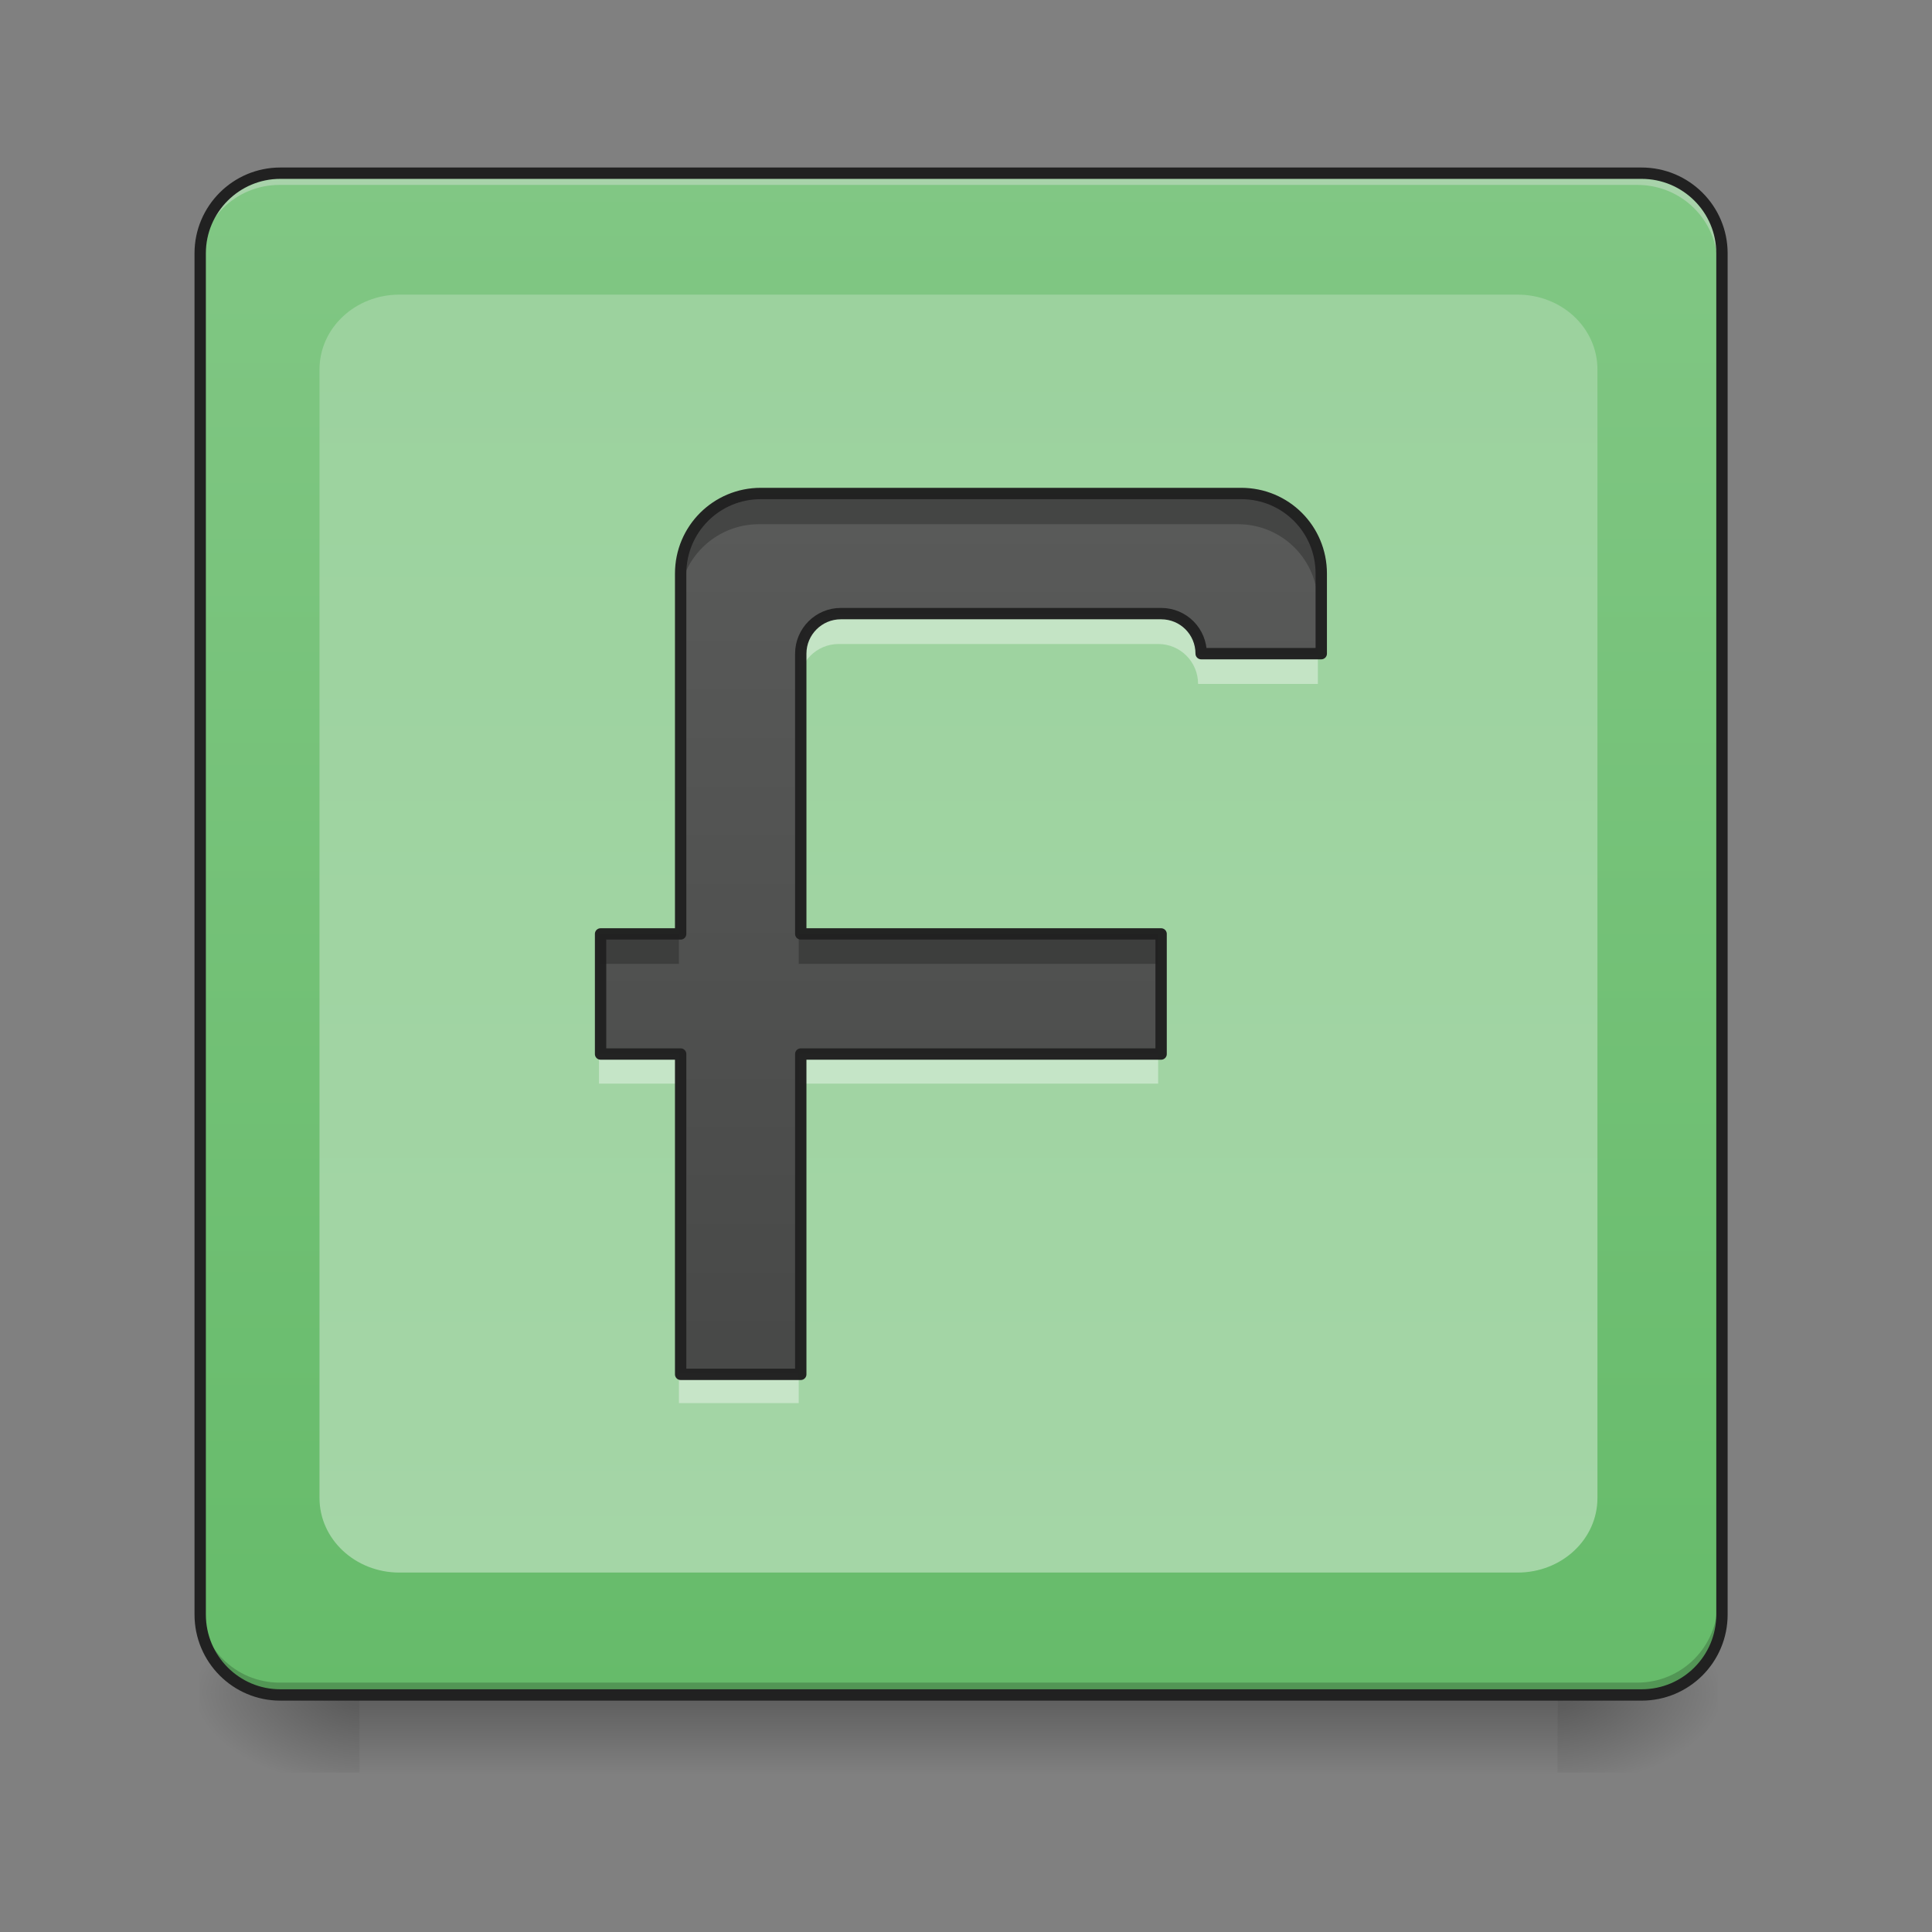 <?xml version="1.0" encoding="UTF-8"?>
<svg xmlns="http://www.w3.org/2000/svg" xmlns:xlink="http://www.w3.org/1999/xlink" width="24px" height="24px" viewBox="0 0 24 24" version="1.1">
<rect x="0" y="0" width="24" height="24" fill="#808080" stroke="none"/>
<defs>
<linearGradient id="linear0" gradientUnits="userSpaceOnUse" x1="254" y1="233.5" x2="254" y2="254.667" gradientTransform="matrix(0.047,0,0,0.047,-0,10.079)">
<stop offset="0" style="stop-color:rgb(0%,0%,0%);stop-opacity:0.275;"/>
<stop offset="1" style="stop-color:rgb(0%,0%,0%);stop-opacity:0;"/>
</linearGradient>
<radialGradient id="radial0" gradientUnits="userSpaceOnUse" cx="450.909" cy="189.579" fx="450.909" fy="189.579" r="21.167" gradientTransform="matrix(0,-0.059,-0.105,-0,39.098,47.696)">
<stop offset="0" style="stop-color:rgb(0%,0%,0%);stop-opacity:0.314;"/>
<stop offset="0.222" style="stop-color:rgb(0%,0%,0%);stop-opacity:0.275;"/>
<stop offset="1" style="stop-color:rgb(0%,0%,0%);stop-opacity:0;"/>
</radialGradient>
<radialGradient id="radial1" gradientUnits="userSpaceOnUse" cx="450.909" cy="189.579" fx="450.909" fy="189.579" r="21.167" gradientTransform="matrix(-0,0.059,0.105,0,-15.283,-5.646)">
<stop offset="0" style="stop-color:rgb(0%,0%,0%);stop-opacity:0.314;"/>
<stop offset="0.222" style="stop-color:rgb(0%,0%,0%);stop-opacity:0.275;"/>
<stop offset="1" style="stop-color:rgb(0%,0%,0%);stop-opacity:0;"/>
</radialGradient>
<radialGradient id="radial2" gradientUnits="userSpaceOnUse" cx="450.909" cy="189.579" fx="450.909" fy="189.579" r="21.167" gradientTransform="matrix(-0,-0.059,0.105,-0,-15.283,47.696)">
<stop offset="0" style="stop-color:rgb(0%,0%,0%);stop-opacity:0.314;"/>
<stop offset="0.222" style="stop-color:rgb(0%,0%,0%);stop-opacity:0.275;"/>
<stop offset="1" style="stop-color:rgb(0%,0%,0%);stop-opacity:0;"/>
</radialGradient>
<radialGradient id="radial3" gradientUnits="userSpaceOnUse" cx="450.909" cy="189.579" fx="450.909" fy="189.579" r="21.167" gradientTransform="matrix(0,0.059,-0.105,0,39.098,-5.646)">
<stop offset="0" style="stop-color:rgb(0%,0%,0%);stop-opacity:0.314;"/>
<stop offset="0.222" style="stop-color:rgb(0%,0%,0%);stop-opacity:0.275;"/>
<stop offset="1" style="stop-color:rgb(0%,0%,0%);stop-opacity:0;"/>
</radialGradient>
<linearGradient id="linear1" gradientUnits="userSpaceOnUse" x1="285.75" y1="233.5" x2="285.75" y2="-168.667" gradientTransform="matrix(0.047,0,0,0.047,0,10.079)">
<stop offset="0" style="stop-color:rgb(40%,73.333%,41.569%);stop-opacity:1;"/>
<stop offset="1" style="stop-color:rgb(50.588%,78.039%,51.765%);stop-opacity:1;"/>
</linearGradient>
<linearGradient id="linear2" gradientUnits="userSpaceOnUse" x1="254" y1="-1184.667" x2="254" y2="233.5" gradientTransform="matrix(0.047,0,0,0.047,0,10.079)">
<stop offset="0" style="stop-color:rgb(50.588%,78.039%,51.765%);stop-opacity:1;"/>
<stop offset="1" style="stop-color:rgb(64.706%,83.922%,65.49%);stop-opacity:1;"/>
</linearGradient>
<filter id="alpha" filterUnits="objectBoundingBox" x="0%" y="0%" width="100%" height="100%">
  <feColorMatrix type="matrix" in="SourceGraphic" values="0 0 0 0 1 0 0 0 0 1 0 0 0 0 1 0 0 0 1 0"/>
</filter>
<mask id="mask0">
  <g filter="url(#alpha)">
<rect x="0" y="0" width="24" height="24" style="fill:rgb(0%,0%,0%);fill-opacity:0.99;stroke:none;"/>
  </g>
</mask>
<linearGradient id="linear3" gradientUnits="userSpaceOnUse" x1="960" y1="1695.118" x2="960" y2="135.118" gradientTransform="matrix(-0.012,0,0,0.012,24.311,0)">
<stop offset="0" style="stop-color:rgb(25.882%,25.882%,25.882%);stop-opacity:1;"/>
<stop offset="1" style="stop-color:rgb(38.039%,38.039%,38.039%);stop-opacity:1;"/>
</linearGradient>
<clipPath id="clip1">
  <rect x="0" y="0" width="24" height="24"/>
</clipPath>
<g id="surface5" clip-path="url(#clip1)">
<path style=" stroke:none;fill-rule:nonzero;fill:url(#linear3);" d="M 15.379 6.141 L 9.426 6.141 C 8.879 6.141 8.434 6.582 8.434 7.133 L 8.434 11.598 L 7.441 11.598 L 7.441 13.086 L 8.434 13.086 L 8.434 17.055 L 9.922 17.055 L 9.922 13.086 L 14.387 13.086 L 14.387 11.598 L 9.922 11.598 L 9.922 8.125 C 9.922 7.852 10.145 7.629 10.418 7.629 L 14.387 7.629 C 14.664 7.629 14.883 7.852 14.883 8.125 L 16.371 8.125 L 16.371 7.133 C 16.371 6.582 15.93 6.141 15.379 6.141 Z M 15.379 6.141 "/>
</g>
<mask id="mask1">
  <g filter="url(#alpha)">
<rect x="0" y="0" width="24" height="24" style="fill:rgb(0%,0%,0%);fill-opacity:0.99;stroke:none;"/>
  </g>
</mask>
<clipPath id="clip2">
  <rect x="0" y="0" width="24" height="24"/>
</clipPath>
<g id="surface8" clip-path="url(#clip2)">
<path style=" stroke:none;fill-rule:nonzero;fill:rgb(100%,100%,100%);fill-opacity:0.392;" d="M 10.418 7.629 C 10.145 7.629 9.922 7.852 9.922 8.125 L 9.922 8.496 C 9.922 8.223 10.145 8 10.418 8 L 14.387 8 C 14.664 8 14.883 8.223 14.883 8.496 L 16.371 8.496 L 16.371 8.125 L 14.883 8.125 C 14.883 7.852 14.664 7.629 14.387 7.629 Z M 7.441 13.086 L 7.441 13.461 L 8.434 13.461 L 8.434 13.086 Z M 9.922 13.086 L 9.922 13.461 L 14.387 13.461 L 14.387 13.086 Z M 8.434 17.055 L 8.434 17.43 L 9.922 17.43 L 9.922 17.055 Z M 8.434 17.055 "/>
</g>
<mask id="mask2">
  <g filter="url(#alpha)">
<rect x="0" y="0" width="24" height="24" style="fill:rgb(0%,0%,0%);fill-opacity:0.99;stroke:none;"/>
  </g>
</mask>
<clipPath id="clip3">
  <rect x="0" y="0" width="24" height="24"/>
</clipPath>
<g id="surface11" clip-path="url(#clip3)">
<path style=" stroke:none;fill-rule:nonzero;fill:rgb(0%,0%,0%);fill-opacity:0.235;" d="M 15.379 6.141 L 9.426 6.141 C 8.879 6.141 8.434 6.582 8.434 7.133 L 8.434 7.504 C 8.434 6.957 8.879 6.512 9.426 6.512 L 15.379 6.512 C 15.93 6.512 16.371 6.957 16.371 7.504 L 16.371 7.133 C 16.371 6.582 15.93 6.141 15.379 6.141 Z M 7.441 11.598 L 7.441 11.973 L 8.434 11.973 L 8.434 11.598 Z M 9.922 11.598 L 9.922 11.973 L 14.387 11.973 L 14.387 11.598 Z M 9.922 11.598 "/>
</g>
<mask id="mask3">
  <g filter="url(#alpha)">
<rect x="0" y="0" width="24" height="24" style="fill:rgb(0%,0%,0%);fill-opacity:0.99;stroke:none;"/>
  </g>
</mask>
<clipPath id="clip4">
  <rect x="0" y="0" width="24" height="24"/>
</clipPath>
<g id="surface14" clip-path="url(#clip4)">
<path style="fill:none;stroke-width:3;stroke-linecap:round;stroke-linejoin:round;stroke:rgb(12.941%,12.941%,12.941%);stroke-opacity:1;stroke-miterlimit:4;" d="M 328.052 -84.013 L 201.064 -84.013 C 189.399 -84.013 179.899 -74.597 179.899 -62.848 L 179.899 32.393 L 158.735 32.393 L 158.735 64.14 L 179.899 64.14 L 179.899 148.799 L 211.646 148.799 L 211.646 64.14 L 306.887 64.14 L 306.887 32.393 L 211.646 32.393 L 211.646 -41.683 C 211.646 -47.516 216.396 -52.266 222.229 -52.266 L 306.887 -52.266 C 312.803 -52.266 317.47 -47.516 317.47 -41.683 L 349.217 -41.683 L 349.217 -62.848 C 349.217 -74.597 339.801 -84.013 328.052 -84.013 Z M 328.052 -84.013 " transform="matrix(0.047,0,0,0.047,0,10.079)"/>
</g>
</defs>
<g id="surface1">
<path style=" stroke:none;fill-rule:nonzero;fill:url(#linear0);" d="M 4.465 20.953 L 19.348 20.953 L 19.348 22.055 L 4.465 22.055 Z M 4.465 20.953 "/>
<path style=" stroke:none;fill-rule:nonzero;fill:url(#radial0);" d="M 19.348 21.027 L 21.336 21.027 L 21.336 20.031 L 19.348 20.031 Z M 19.348 21.027 "/>
<path style=" stroke:none;fill-rule:nonzero;fill:url(#radial1);" d="M 4.465 21.027 L 2.48 21.027 L 2.48 22.02 L 4.465 22.02 Z M 4.465 21.027 "/>
<path style=" stroke:none;fill-rule:nonzero;fill:url(#radial2);" d="M 4.465 21.027 L 2.48 21.027 L 2.48 20.031 L 4.465 20.031 Z M 4.465 21.027 "/>
<path style=" stroke:none;fill-rule:nonzero;fill:url(#radial3);" d="M 19.348 21.027 L 21.336 21.027 L 21.336 22.02 L 19.348 22.02 Z M 19.348 21.027 "/>
<path style=" stroke:none;fill-rule:nonzero;fill:url(#linear1);" d="M 3.473 2.172 L 20.34 2.172 C 20.891 2.172 21.336 2.617 21.336 3.164 L 21.336 20.031 C 21.336 20.582 20.891 21.027 20.34 21.027 L 3.473 21.027 C 2.926 21.027 2.48 20.582 2.48 20.031 L 2.48 3.164 C 2.48 2.617 2.926 2.172 3.473 2.172 Z M 3.473 2.172 "/>
<path style=" stroke:none;fill-rule:nonzero;fill:rgb(90.196%,90.196%,90.196%);fill-opacity:0.392;" d="M 3.473 2.172 C 2.922 2.172 2.48 2.613 2.48 3.164 L 2.48 3.289 C 2.48 2.738 2.922 2.297 3.473 2.297 L 20.34 2.297 C 20.891 2.297 21.336 2.738 21.336 3.289 L 21.336 3.164 C 21.336 2.613 20.891 2.172 20.34 2.172 Z M 3.473 2.172 "/>
<path style=" stroke:none;fill-rule:nonzero;fill:rgb(0%,0%,0%);fill-opacity:0.196;" d="M 3.473 21.027 C 2.922 21.027 2.48 20.582 2.48 20.031 L 2.48 19.91 C 2.48 20.457 2.922 20.902 3.473 20.902 L 20.34 20.902 C 20.891 20.902 21.336 20.457 21.336 19.91 L 21.336 20.031 C 21.336 20.582 20.891 21.027 20.34 21.027 Z M 3.473 21.027 "/>
<path style="fill:none;stroke-width:3;stroke-linecap:round;stroke-linejoin:miter;stroke:rgb(12.941%,12.941%,12.941%);stroke-opacity:1;stroke-miterlimit:4;" d="M 74.076 -168.671 L 433.875 -168.671 C 445.624 -168.671 455.123 -159.172 455.123 -147.506 L 455.123 212.293 C 455.123 224.041 445.624 233.541 433.875 233.541 L 74.076 233.541 C 62.411 233.541 52.912 224.041 52.912 212.293 L 52.912 -147.506 C 52.912 -159.172 62.411 -168.671 74.076 -168.671 Z M 74.076 -168.671 " transform="matrix(0.047,0,0,0.047,0,10.079)"/>
<path style=" stroke:none;fill-rule:nonzero;fill:url(#linear2);" d="M 4.961 3.66 L 18.852 3.66 C 19.402 3.66 19.844 4.074 19.844 4.59 L 19.844 18.609 C 19.844 19.121 19.402 19.535 18.852 19.535 L 4.961 19.535 C 4.414 19.535 3.969 19.121 3.969 18.609 L 3.969 4.59 C 3.969 4.074 4.414 3.66 4.961 3.66 Z M 4.961 3.66 "/>
<use xlink:href="#surface5" mask="url(#mask0)"/>
<use xlink:href="#surface8" mask="url(#mask1)"/>
<use xlink:href="#surface11" mask="url(#mask2)"/>
<use xlink:href="#surface14" mask="url(#mask3)"/>
</g>
</svg>
